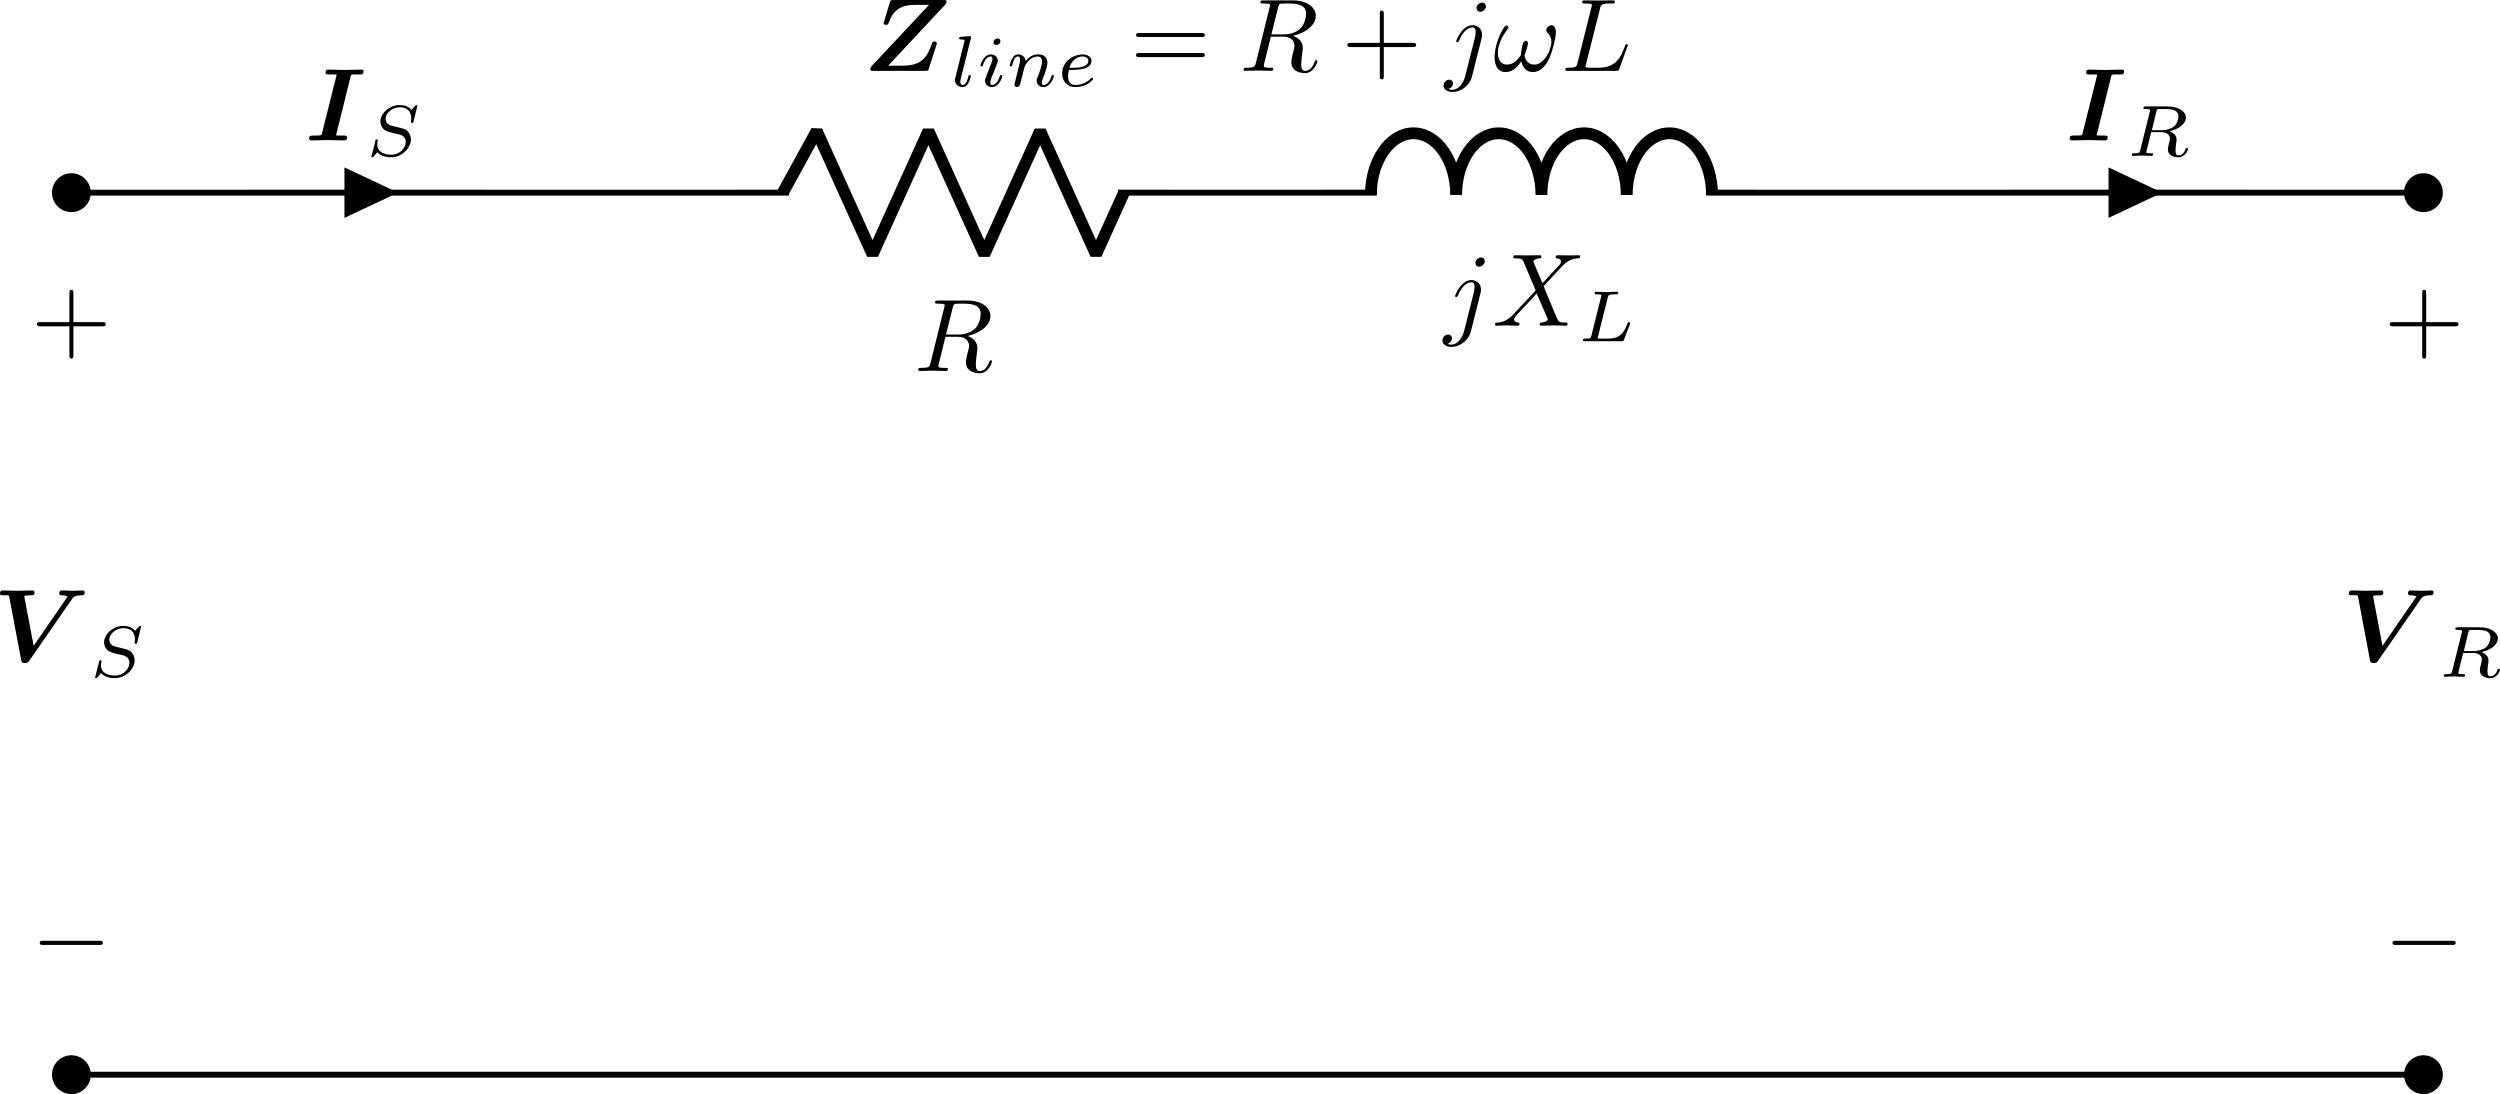 <?xml version="1.0" encoding="UTF-8" standalone="no"?>
<!-- Created with Inkscape (http://www.inkscape.org/) -->

<svg
   version="1.1"
   id="svg1"
   width="224.914"
   height="98.432"
   viewBox="0 0 224.914 98.432"
   sodipodi:docname="CircuiTikz (7).pdf"
   xmlns:inkscape="http://www.inkscape.org/namespaces/inkscape"
   xmlns:sodipodi="http://sodipodi.sourceforge.net/DTD/sodipodi-0.dtd"
   xmlns="http://www.w3.org/2000/svg"
   xmlns:svg="http://www.w3.org/2000/svg">
  <defs
     id="defs1" />
  <sodipodi:namedview
     id="namedview1"
     pagecolor="#ffffff"
     bordercolor="#000000"
     borderopacity="0.25"
     inkscape:showpageshadow="2"
     inkscape:pageopacity="0.0"
     inkscape:pagecheckerboard="0"
     inkscape:deskcolor="#d1d1d1">
    <inkscape:page
       x="3.279725e-06"
       y="2.0180528e-07"
       width="224.914"
       height="98.432"
       id="page2"
       margin="0"
       bleed="0" />
  </sodipodi:namedview>
  <g
     id="g110"
     inkscape:groupmode="layer"
     inkscape:label="2"
     transform="translate(-1131.062,-169.508)">
    <path
       id="path111"
       d="m 0,0 h 79.374 m 0,0 h 79.368"
       style="fill:none;stroke:#000000;stroke-width:0.399;stroke-linecap:butt;stroke-linejoin:miter;stroke-miterlimit:10;stroke-dasharray:none;stroke-opacity:1"
       transform="matrix(1.333,0,0,-1.333,1137.485,266.193)" />
    <path
       id="path112"
       d="M 1.111,0 C 1.111,0.614 0.614,1.111 0,1.111 -0.614,1.111 -1.111,0.614 -1.111,0 c 0,-0.614 0.497,-1.111 1.111,-1.111 0.614,0 1.111,0.497 1.111,1.111 z"
       style="fill:#000000;fill-opacity:1;fill-rule:nonzero;stroke:#000000;stroke-width:0.399;stroke-linecap:butt;stroke-linejoin:miter;stroke-miterlimit:10;stroke-dasharray:none;stroke-opacity:1"
       transform="matrix(1.333,0,0,-1.333,1137.485,266.193)" />
    <path
       id="path113"
       d="m 159.852,0 c 0,0.614 -0.497,1.111 -1.111,1.111 -0.614,0 -1.111,-0.497 -1.111,-1.111 0,-0.614 0.497,-1.111 1.111,-1.111 0.614,0 1.111,0.497 1.111,1.111 z"
       style="fill:#000000;fill-opacity:1;fill-rule:nonzero;stroke:#000000;stroke-width:0.399;stroke-linecap:butt;stroke-linejoin:miter;stroke-miterlimit:10;stroke-dasharray:none;stroke-opacity:1"
       transform="matrix(1.333,0,0,-1.333,1137.485,266.193)" />
    <path
       id="path114"
       d="m 0,59.528 19.843,0.002 m 0,0 19.842,-0.002 8.733,0.002 m 22.225,0 8.728,-0.002 8.734,0.002 m 22.225,0 8.727,-0.002 19.848,0.002 m 0,0 19.838,-0.002"
       style="fill:none;stroke:#000000;stroke-width:0.399;stroke-linecap:butt;stroke-linejoin:miter;stroke-miterlimit:10;stroke-dasharray:none;stroke-opacity:1"
       transform="matrix(1.333,0,0,-1.333,1137.485,266.193)" />
    <path
       id="path115"
       d="M 1.111,59.528 C 1.111,60.142 0.614,60.639 0,60.639 c -0.614,0 -1.111,-0.497 -1.111,-1.111 0,-0.614 0.497,-1.111 1.111,-1.111 0.614,0 1.111,0.497 1.111,1.111 z"
       style="fill:#000000;fill-opacity:1;fill-rule:nonzero;stroke:#000000;stroke-width:0.399;stroke-linecap:butt;stroke-linejoin:miter;stroke-miterlimit:10;stroke-dasharray:none;stroke-opacity:1"
       transform="matrix(1.333,0,0,-1.333,1137.485,266.193)" />
    <path
       id="path116"
       d="m 18.628,59.53 v -1.389 l 2.952,1.389 -2.952,1.389 z"
       style="fill:#000000;fill-opacity:1;fill-rule:nonzero;stroke:#000000;stroke-width:0.399;stroke-linecap:butt;stroke-linejoin:miter;stroke-miterlimit:10;stroke-dasharray:none;stroke-opacity:1"
       transform="matrix(1.333,0,0,-1.333,1137.485,266.193)" />
    <g
       id="g116"
       aria-label="I&#10;S"
       transform="matrix(0.933,0,0,0.933,1158.512,182.14)">
      <path
         id="path117"
         d="m 4.386,-6.16 c 0.05,-0.167 0.05,-0.167 0.251,-0.201 0.151,0 0.285,0 0.435,0 h 0.201 c 0.218,0 0.218,-0.017 0.268,-0.05 0.067,-0.05 0.1,-0.184 0.1,-0.234 0,-0.134 -0.1,-0.184 -0.218,-0.184 -0.251,0 -0.519,0.017 -0.77,0.017 -0.251,0 -0.519,0.017 -0.787,0.017 -0.285,0 -0.552,-0.017 -0.837,-0.017 -0.251,0 -0.519,-0.017 -0.77,-0.017 -0.1,0 -0.285,0 -0.285,0.285 0,0.184 0.151,0.184 0.335,0.184 h 0.218 c 0.084,0 0.318,0 0.519,0.017 l -1.423,5.675 c -0.033,0.167 -0.05,0.167 -0.234,0.184 -0.117,0.017 -0.301,0.017 -0.435,0.017 H 0.753 c -0.201,0 -0.368,0 -0.368,0.285 0,0.134 0.1,0.184 0.218,0.184 0.251,0 0.502,-0.017 0.753,-0.017 0.268,0 0.536,-0.017 0.804,-0.017 0.285,0 0.552,0.017 0.837,0.017 0.251,0 0.502,0.017 0.753,0.017 0.1,0 0.301,0 0.301,-0.285 0,-0.184 -0.167,-0.184 -0.335,-0.184 H 3.499 c -0.067,0 -0.385,-0.017 -0.519,-0.017 z m 0,0"
         style="fill:#000000;fill-opacity:1;fill-rule:nonzero;stroke:none" />
      <path
         id="path118"
         d="m 10.823,-3.327 c 0,-0.033 -0.017,-0.084 -0.084,-0.084 -0.05,0 -0.05,0 -0.151,0.1 L 10.254,-2.925 c -0.268,-0.368 -0.703,-0.485 -1.138,-0.485 -0.971,0 -1.858,0.787 -1.858,1.59 0,0.117 0.033,0.385 0.234,0.653 0.234,0.268 0.502,0.335 0.971,0.452 0.134,0.033 0.485,0.1 0.603,0.134 0.218,0.05 0.636,0.218 0.636,0.737 0,0.569 -0.586,1.222 -1.39,1.222 -0.603,0 -1.356,-0.218 -1.356,-0.988 0,-0.067 0.017,-0.218 0.05,-0.352 0,-0.017 0,-0.033 0,-0.033 0,-0.1 -0.084,-0.1 -0.1,-0.1 -0.1,0 -0.117,0.017 -0.134,0.151 L 6.42,1.445 c -0.017,0.033 -0.033,0.067 -0.033,0.1 0,0.05 0.033,0.084 0.1,0.084 0.05,0 0.05,0 0.134,-0.084 0.084,-0.1 0.268,-0.318 0.335,-0.402 0.385,0.402 0.921,0.485 1.339,0.485 1.055,0 1.908,-0.904 1.908,-1.724 0,-0.301 -0.134,-0.586 -0.285,-0.753 C 9.684,-1.1 9.567,-1.117 8.68,-1.334 8.529,-1.368 8.295,-1.418 8.228,-1.452 c -0.167,-0.05 -0.469,-0.234 -0.469,-0.636 0,-0.536 0.636,-1.105 1.356,-1.105 0.753,0 1.122,0.435 1.122,1.088 0,0.1 -0.033,0.251 -0.033,0.318 0,0.1 0.084,0.1 0.117,0.1 0.1,0 0.117,-0.033 0.134,-0.151 z m 0,0"
         style="fill:#000000;fill-opacity:1;fill-rule:nonzero;stroke:none" />
    </g>
    <path
       id="path119"
       d="m 48.018,59.528 2.284,4.167 3.77,-8.334 3.77,8.334 3.77,-8.334 3.77,8.334 3.77,-8.334 1.885,4.167"
       style="fill:none;stroke:#000000;stroke-width:0.797;stroke-linecap:butt;stroke-linejoin:bevel;stroke-miterlimit:10;stroke-dasharray:none;stroke-opacity:1"
       transform="matrix(1.333,0,0,-1.333,1137.485,266.193)" />
    <path
       id="path120"
       d="m 3.734,-6.112 c 0.067,-0.251 0.084,-0.352 0.285,-0.368 0.084,-0.017 0.402,-0.017 0.603,-0.017 0.703,0 1.808,0 1.808,0.988 0,0.335 -0.151,1.021 -0.536,1.406 -0.268,0.268 -0.787,0.586 -1.691,0.586 H 3.081 Z m 1.44,2.729 c 1.004,-0.218 2.193,-0.921 2.193,-1.925 0,-0.854 -0.904,-1.49 -2.21,-1.49 h -2.829 c -0.201,0 -0.301,0 -0.301,0.201 0,0.1 0.1,0.1 0.285,0.1 0.017,0 0.218,0 0.385,0.017 0.167,0.017 0.268,0.033 0.268,0.167 0,0.033 -0.017,0.067 -0.05,0.184 l -1.323,5.357 c -0.1,0.385 -0.134,0.469 -0.921,0.469 -0.167,0 -0.268,0 -0.268,0.184 0,0.117 0.134,0.117 0.151,0.117 0.268,0 0.971,-0.033 1.256,-0.033 0.268,0 0.988,0.033 1.256,0.033 0.084,0 0.201,0 0.201,-0.201 0,-0.1 -0.084,-0.1 -0.268,-0.1 -0.385,0 -0.653,0 -0.653,-0.184 0,-0.067 0.017,-0.117 0.033,-0.167 L 3.031,-3.299 h 1.189 c 0.904,0 1.088,0.552 1.088,0.904 0,0.151 -0.084,0.469 -0.151,0.686 -0.067,0.285 -0.151,0.653 -0.151,0.854 0,1.071 1.189,1.071 1.323,1.071 0.837,0 1.189,-1.004 1.189,-1.138 0,-0.117 -0.1,-0.117 -0.117,-0.117 -0.084,0 -0.1,0.067 -0.134,0.134 -0.251,0.737 -0.67,0.904 -0.904,0.904 -0.318,0 -0.402,-0.218 -0.402,-0.603 0,-0.318 0.067,-0.82 0.1,-1.138 0.033,-0.134 0.05,-0.335 0.05,-0.469 0,-0.77 -0.67,-1.071 -0.937,-1.172 z m 0,0"
       style="fill:#000000;fill-opacity:1;fill-rule:nonzero;stroke:none"
       aria-label="R"
       transform="matrix(0.933,0,0,0.933,1213.292,202.888)" />
    <path
       id="path121"
       d="m 87.703,59.369 c 0,2.301 1.288,4.167 2.878,4.167 1.589,0 2.878,-1.866 2.878,-4.167 0,2.301 1.288,4.167 2.878,4.167 1.589,0 2.878,-1.866 2.878,-4.167 0,2.301 1.288,4.167 2.878,4.167 1.589,0 2.878,-1.866 2.878,-4.167 0,2.301 1.288,4.167 2.878,4.167 1.589,0 2.878,-1.866 2.878,-4.167"
       style="fill:none;stroke:#000000;stroke-width:0.797;stroke-linecap:butt;stroke-linejoin:bevel;stroke-miterlimit:10;stroke-dasharray:none;stroke-opacity:1"
       transform="matrix(1.333,0,0,-1.333,1137.485,266.193)" />
    <g
       id="g121"
       aria-label="jX&#10;L"
       transform="matrix(0.933,0,0,0.933,1260.957,198.813)">
      <path
         id="path122"
         d="m 3.951,-6.229 c 0,-0.184 -0.134,-0.352 -0.368,-0.352 -0.234,0 -0.536,0.218 -0.536,0.519 0,0.201 0.134,0.368 0.368,0.368 0.268,0 0.536,-0.268 0.536,-0.536 z M 1.958,0.501 C 1.757,1.255 1.289,1.824 0.72,1.824 c -0.05,0 -0.201,0 -0.385,-0.084 0.301,-0.084 0.452,-0.335 0.452,-0.536 0,-0.167 -0.117,-0.352 -0.385,-0.352 -0.234,0 -0.536,0.218 -0.536,0.569 0,0.402 0.402,0.619 0.887,0.619 0.686,0 1.624,-0.536 1.858,-1.507 L 3.532,-3.115 c 0.05,-0.201 0.05,-0.335 0.05,-0.368 0,-0.569 -0.419,-0.921 -0.921,-0.921 -1.004,0 -1.574,1.44 -1.574,1.54 0,0.1 0.1,0.1 0.117,0.1 0.084,0 0.1,-0.017 0.184,-0.201 0.251,-0.619 0.703,-1.222 1.256,-1.222 0.134,0 0.318,0.033 0.318,0.452 0,0.234 -0.033,0.352 -0.067,0.519 z M 9.509,-4.102 8.672,-6.078 c -0.033,-0.084 -0.05,-0.117 -0.05,-0.134 0,-0.05 0.167,-0.251 0.586,-0.285 0.1,-0.017 0.201,-0.017 0.201,-0.184 0,-0.117 -0.134,-0.117 -0.151,-0.117 -0.419,0 -0.837,0.017 -1.256,0.017 -0.251,0 -0.871,-0.017 -1.122,-0.017 -0.05,0 -0.184,0 -0.184,0.201 0,0.1 0.1,0.1 0.234,0.1 0.603,0 0.653,0.1 0.753,0.318 l 1.172,2.779 -2.109,2.26 -0.117,0.117 c -0.502,0.519 -0.954,0.686 -1.473,0.72 -0.134,0 -0.218,0 -0.218,0.184 0,0.017 0,0.117 0.134,0.117 0.301,0 0.619,-0.033 0.938,-0.033 0.368,0 0.753,0.033 1.105,0.033 0.067,0 0.184,0 0.184,-0.201 0,-0.1 -0.1,-0.1 -0.117,-0.1 -0.084,-0.017 -0.402,-0.033 -0.402,-0.318 0,-0.151 0.151,-0.318 0.268,-0.452 L 8.069,-2.144 8.956,-3.115 9.977,-0.738 c 0.033,0.117 0.05,0.117 0.05,0.134 0,0.084 -0.201,0.251 -0.586,0.301 -0.117,0 -0.201,0.017 -0.201,0.184 0,0.117 0.117,0.117 0.151,0.117 0.285,0 0.971,-0.033 1.256,-0.033 0.251,0 0.854,0.033 1.105,0.033 0.067,0 0.184,0 0.184,-0.184 0,-0.117 -0.1,-0.117 -0.167,-0.117 -0.67,-0.017 -0.686,-0.05 -0.871,-0.452 C 10.513,-1.675 9.843,-3.232 9.626,-3.818 c 0.67,-0.703 1.724,-1.892 2.042,-2.176 0.285,-0.234 0.67,-0.469 1.256,-0.502 0.134,-0.017 0.218,-0.017 0.218,-0.201 0,0 0,-0.1 -0.117,-0.1 -0.301,0 -0.636,0.017 -0.938,0.017 -0.368,0 -0.753,-0.017 -1.105,-0.017 -0.067,0 -0.201,0 -0.201,0.201 0,0.067 0.05,0.084 0.117,0.1 0.1,0.017 0.402,0.033 0.402,0.318 0,0.134 -0.1,0.268 -0.184,0.352 z m 0,0"
         style="fill:#000000;fill-opacity:1;fill-rule:nonzero;stroke:none" />
      <path
         id="path123"
         d="m 15.807,-2.709 c 0.067,-0.251 0.084,-0.318 0.72,-0.318 0.218,0 0.285,0 0.285,-0.151 0,0 0,-0.1 -0.117,-0.1 -0.151,0 -0.352,0.017 -0.519,0.017 -0.167,0.017 -0.385,0.017 -0.552,0.017 -0.151,0 -0.335,-0.017 -0.485,-0.017 -0.151,0 -0.318,-0.017 -0.452,-0.017 -0.033,0 -0.151,0 -0.151,0.151 0,0.1 0.084,0.1 0.234,0.1 0,0 0.134,0 0.268,0.017 0.134,0.017 0.151,0.033 0.151,0.1 0,0.017 0,0.05 -0.033,0.151 l -0.921,3.7 c -0.067,0.251 -0.084,0.301 -0.619,0.301 -0.117,0 -0.201,0 -0.201,0.151 0,0.1 0.084,0.1 0.201,0.1 h 3.516 c 0.167,0 0.184,0 0.234,-0.134 0.067,-0.201 0.603,-1.54 0.603,-1.607 0,-0.017 -0.017,-0.1 -0.117,-0.1 -0.084,0 -0.1,0.033 -0.151,0.151 C 17.431,0.472 17.13,1.242 15.858,1.242 h -0.787 c -0.218,0 -0.234,0 -0.234,-0.067 0,-0.017 0,-0.05 0.033,-0.151 z m 0,0"
         style="fill:#000000;fill-opacity:1;fill-rule:nonzero;stroke:none" />
    </g>
    <path
       id="path124"
       d="m 159.852,59.528 c 0,0.614 -0.497,1.111 -1.111,1.111 -0.614,0 -1.111,-0.497 -1.111,-1.111 0,-0.614 0.497,-1.111 1.111,-1.111 0.614,0 1.111,0.497 1.111,1.111 z"
       style="fill:#000000;fill-opacity:1;fill-rule:nonzero;stroke:#000000;stroke-width:0.399;stroke-linecap:butt;stroke-linejoin:miter;stroke-miterlimit:10;stroke-dasharray:none;stroke-opacity:1"
       transform="matrix(1.333,0,0,-1.333,1137.485,266.193)" />
    <path
       id="path125"
       d="m 137.689,59.53 v -1.389 l 2.952,1.389 -2.952,1.389 z"
       style="fill:#000000;fill-opacity:1;fill-rule:nonzero;stroke:#000000;stroke-width:0.399;stroke-linecap:butt;stroke-linejoin:miter;stroke-miterlimit:10;stroke-dasharray:none;stroke-opacity:1"
       transform="matrix(1.333,0,0,-1.333,1137.485,266.193)" />
    <g
       id="g125"
       aria-label="I&#10;R"
       transform="matrix(0.933,0,0,0.933,1316.904,182.14)">
      <path
         id="path126"
         d="m 4.384,-6.16 c 0.05,-0.167 0.05,-0.167 0.251,-0.201 0.151,0 0.285,0 0.435,0 h 0.201 c 0.218,0 0.218,-0.017 0.268,-0.05 0.067,-0.05 0.1,-0.184 0.1,-0.234 0,-0.134 -0.1,-0.184 -0.218,-0.184 -0.251,0 -0.519,0.017 -0.77,0.017 -0.251,0 -0.519,0.017 -0.787,0.017 -0.285,0 -0.552,-0.017 -0.837,-0.017 -0.251,0 -0.519,-0.017 -0.77,-0.017 -0.1,0 -0.285,0 -0.285,0.285 0,0.184 0.151,0.184 0.335,0.184 h 0.218 c 0.084,0 0.318,0 0.519,0.017 l -1.423,5.675 c -0.033,0.167 -0.05,0.167 -0.234,0.184 -0.117,0.017 -0.301,0.017 -0.435,0.017 H 0.752 c -0.201,0 -0.368,0 -0.368,0.285 0,0.134 0.1,0.184 0.218,0.184 0.251,0 0.502,-0.017 0.753,-0.017 0.268,0 0.536,-0.017 0.804,-0.017 0.285,0 0.552,0.017 0.837,0.017 0.251,0 0.502,0.017 0.753,0.017 0.1,0 0.301,0 0.301,-0.285 0,-0.184 -0.167,-0.184 -0.335,-0.184 H 3.497 c -0.067,0 -0.385,-0.017 -0.519,-0.017 z m 0,0"
         style="fill:#000000;fill-opacity:1;fill-rule:nonzero;stroke:none" />
      <path
         id="path127"
         d="m 8.745,-2.791 c 0.05,-0.184 0.067,-0.218 0.218,-0.234 h 0.452 c 0.653,0 1.456,0 1.456,0.72 0,0.285 -0.134,0.737 -0.469,0.988 -0.285,0.218 -0.72,0.335 -1.205,0.335 H 8.31 Z m 1.272,1.908 c 0.82,-0.184 1.574,-0.686 1.574,-1.323 0,-0.586 -0.72,-1.071 -1.724,-1.071 H 7.724 c -0.134,0 -0.234,0 -0.234,0.151 0,0.1 0.084,0.1 0.234,0.1 0,0 0.134,0 0.251,0.017 0.151,0.017 0.167,0.033 0.167,0.1 0,0.017 0,0.05 -0.033,0.151 L 7.189,0.942 C 7.122,1.193 7.122,1.244 6.569,1.244 c -0.117,0 -0.201,0 -0.201,0.151 0,0.067 0.05,0.1 0.1,0.1 0.134,0 0.301,-0.017 0.435,-0.017 0.134,0 0.335,-0.017 0.469,-0.017 0.134,0 0.301,0.017 0.435,0.017 0.151,0 0.335,0.017 0.469,0.017 0.033,0 0.151,0 0.151,-0.151 0,-0.1 -0.067,-0.1 -0.234,-0.1 -0.1,0 -0.134,0 -0.268,-0.017 C 7.774,1.21 7.774,1.193 7.774,1.127 c 0,-0.017 0,-0.05 0.033,-0.151 L 8.243,-0.799 H 9.197 c 0.603,0 0.854,0.301 0.854,0.636 0,0.084 -0.067,0.318 -0.1,0.485 -0.084,0.318 -0.1,0.419 -0.1,0.536 0,0.552 0.502,0.77 1.021,0.77 0.636,0 0.921,-0.686 0.921,-0.804 0,-0.017 -0.017,-0.1 -0.117,-0.1 -0.084,0 -0.1,0.05 -0.134,0.117 -0.084,0.318 -0.352,0.603 -0.636,0.603 -0.184,0 -0.318,-0.084 -0.318,-0.452 0,-0.184 0.033,-0.552 0.067,-0.737 0.033,-0.184 0.033,-0.251 0.033,-0.318 0,-0.084 0,-0.318 -0.201,-0.519 -0.134,-0.151 -0.318,-0.234 -0.469,-0.301 z m 0,0"
         style="fill:#000000;fill-opacity:1;fill-rule:nonzero;stroke:none" />
    </g>
    <path
       id="path128"
       d="m 4.07,-2.292 h 2.779 c 0.151,0 0.335,0 0.335,-0.201 0,-0.201 -0.184,-0.201 -0.335,-0.201 H 4.07 v -2.779 c 0,-0.151 0,-0.335 -0.201,-0.335 -0.184,0 -0.184,0.184 -0.184,0.335 v 2.779 H 0.889 c -0.134,0 -0.335,0 -0.335,0.201 0,0.201 0.201,0.201 0.335,0.201 H 3.685 v 2.796 c 0,0.134 0,0.318 0.184,0.318 0.201,0 0.201,-0.184 0.201,-0.318 z m 0,0"
       style="fill:#000000;fill-opacity:1;fill-rule:nonzero;stroke:none"
       aria-label="+"
       transform="matrix(0.933,0,0,0.933,1133.869,201.003)" />
    <path
       id="path129"
       d="m 6.564,-2.292 c 0.167,0 0.352,0 0.352,-0.201 0,-0.201 -0.184,-0.201 -0.352,-0.201 h -5.391 c -0.167,0 -0.352,0 -0.352,0.201 0,0.201 0.184,0.201 0.352,0.201 z m 0,0"
       style="fill:#000000;fill-opacity:1;fill-rule:nonzero;stroke:none"
       aria-label="−"
       transform="matrix(0.933,0,0,0.933,1133.869,256.659)" />
    <g
       id="g129"
       aria-label="V&#10;S"
       transform="matrix(0.933,0,0,0.933,1130.453,228.999)">
      <path
         id="path130"
         d="m 7.567,-5.958 c 0.151,-0.218 0.268,-0.402 0.954,-0.402 0.117,0 0.301,0 0.301,-0.285 0,-0.067 -0.05,-0.184 -0.184,-0.184 -0.285,0 -0.603,0.033 -0.904,0.033 -0.368,0 -0.753,-0.033 -1.105,-0.033 -0.067,0 -0.268,0 -0.268,0.285 0,0.184 0.167,0.184 0.268,0.184 0.05,0 0.335,0 0.552,0.1 l -3.281,4.771 -0.887,-4.654 c 0,-0.033 -0.017,-0.117 -0.017,-0.134 0,-0.084 0.536,-0.084 0.603,-0.084 0.218,0 0.385,0 0.385,-0.285 0,-0.134 -0.1,-0.184 -0.218,-0.184 -0.251,0 -0.502,0.017 -0.753,0.017 -0.251,0 -0.485,0.017 -0.737,0.017 -0.218,0 -0.452,-0.017 -0.686,-0.017 -0.218,0 -0.452,-0.017 -0.653,-0.017 -0.084,0 -0.285,0 -0.285,0.285 0,0.184 0.167,0.184 0.368,0.184 0.134,0 0.251,0 0.385,0 0.117,0.017 0.134,0.033 0.151,0.201 l 1.138,6.044 c 0.05,0.285 0.167,0.285 0.352,0.285 0.285,0 0.335,-0.067 0.452,-0.251 z m 0,0"
         style="fill:#000000;fill-opacity:1;fill-rule:nonzero;stroke:none" />
      <path
         id="path131"
         d="m 14.255,-3.326 c 0,-0.033 -0.017,-0.084 -0.084,-0.084 -0.05,0 -0.05,0 -0.151,0.1 l -0.335,0.385 c -0.268,-0.368 -0.703,-0.485 -1.138,-0.485 -0.971,0 -1.858,0.787 -1.858,1.59 0,0.117 0.033,0.385 0.234,0.653 0.234,0.268 0.502,0.335 0.971,0.452 0.134,0.033 0.485,0.1 0.603,0.134 0.218,0.05 0.636,0.218 0.636,0.737 0,0.569 -0.586,1.222 -1.39,1.222 -0.603,0 -1.356,-0.218 -1.356,-0.988 0,-0.067 0.017,-0.218 0.05,-0.352 0,-0.017 0,-0.033 0,-0.033 0,-0.1 -0.084,-0.1 -0.1,-0.1 -0.1,0 -0.117,0.017 -0.134,0.151 L 9.852,1.445 c -0.017,0.033 -0.033,0.067 -0.033,0.1 0,0.05 0.033,0.084 0.1,0.084 0.05,0 0.05,0 0.134,-0.084 0.084,-0.1 0.268,-0.318 0.335,-0.402 0.385,0.402 0.921,0.485 1.339,0.485 1.055,0 1.908,-0.904 1.908,-1.724 0,-0.301 -0.134,-0.586 -0.285,-0.753 -0.234,-0.251 -0.352,-0.268 -1.239,-0.485 -0.151,-0.033 -0.385,-0.084 -0.452,-0.117 -0.167,-0.05 -0.469,-0.234 -0.469,-0.636 0,-0.536 0.636,-1.105 1.356,-1.105 0.753,0 1.122,0.435 1.122,1.088 0,0.1 -0.033,0.251 -0.033,0.318 0,0.1 0.084,0.1 0.117,0.1 0.1,0 0.117,-0.033 0.134,-0.151 z m 0,0"
         style="fill:#000000;fill-opacity:1;fill-rule:nonzero;stroke:none" />
    </g>
    <path
       id="path132"
       d="m 4.069,-2.292 h 2.779 c 0.151,0 0.335,0 0.335,-0.201 0,-0.201 -0.184,-0.201 -0.335,-0.201 H 4.069 v -2.779 c 0,-0.151 0,-0.335 -0.201,-0.335 -0.184,0 -0.184,0.184 -0.184,0.335 v 2.779 H 0.888 c -0.134,0 -0.335,0 -0.335,0.201 0,0.201 0.201,0.201 0.335,0.201 H 3.683 v 2.796 c 0,0.134 0,0.318 0.184,0.318 0.201,0 0.201,-0.184 0.201,-0.318 z m 0,0"
       style="fill:#000000;fill-opacity:1;fill-rule:nonzero;stroke:none"
       aria-label="+"
       transform="matrix(0.933,0,0,0.933,1345.539,201.003)" />
    <path
       id="path133"
       d="m 6.563,-2.292 c 0.167,0 0.352,0 0.352,-0.201 0,-0.201 -0.184,-0.201 -0.352,-0.201 h -5.391 c -0.167,0 -0.352,0 -0.352,0.201 0,0.201 0.184,0.201 0.352,0.201 z m 0,0"
       style="fill:#000000;fill-opacity:1;fill-rule:nonzero;stroke:none"
       aria-label="−"
       transform="matrix(0.933,0,0,0.933,1345.539,256.659)" />
    <g
       id="g133"
       aria-label="V&#10;R"
       transform="matrix(0.933,0,0,0.933,1341.765,228.999)">
      <path
         id="path134"
         d="m 7.567,-5.958 c 0.151,-0.218 0.268,-0.402 0.954,-0.402 0.117,0 0.301,0 0.301,-0.285 0,-0.067 -0.05,-0.184 -0.184,-0.184 -0.285,0 -0.603,0.033 -0.904,0.033 -0.368,0 -0.753,-0.033 -1.105,-0.033 -0.067,0 -0.268,0 -0.268,0.285 0,0.184 0.167,0.184 0.268,0.184 0.05,0 0.335,0 0.552,0.1 l -3.281,4.771 -0.887,-4.654 c 0,-0.033 -0.017,-0.117 -0.017,-0.134 0,-0.084 0.536,-0.084 0.603,-0.084 0.218,0 0.385,0 0.385,-0.285 0,-0.134 -0.1,-0.184 -0.218,-0.184 -0.251,0 -0.502,0.017 -0.753,0.017 -0.251,0 -0.485,0.017 -0.737,0.017 -0.218,0 -0.452,-0.017 -0.686,-0.017 -0.218,0 -0.452,-0.017 -0.653,-0.017 -0.084,0 -0.285,0 -0.285,0.285 0,0.184 0.167,0.184 0.368,0.184 0.134,0 0.251,0 0.385,0 0.117,0.017 0.134,0.033 0.151,0.201 l 1.138,6.044 c 0.05,0.285 0.167,0.285 0.352,0.285 0.285,0 0.335,-0.067 0.452,-0.251 z m 0,0"
         style="fill:#000000;fill-opacity:1;fill-rule:nonzero;stroke:none" />
      <path
         id="path135"
         d="m 12.179,-2.79 c 0.05,-0.184 0.067,-0.218 0.218,-0.234 h 0.452 c 0.653,0 1.456,0 1.456,0.72 0,0.285 -0.134,0.737 -0.469,0.988 -0.285,0.218 -0.72,0.335 -1.205,0.335 h -0.887 z m 1.272,1.908 c 0.82,-0.184 1.574,-0.686 1.574,-1.323 0,-0.586 -0.72,-1.071 -1.724,-1.071 h -2.143 c -0.134,0 -0.234,0 -0.234,0.151 0,0.1 0.084,0.1 0.234,0.1 0,0 0.134,0 0.251,0.017 0.151,0.017 0.167,0.033 0.167,0.1 0,0.017 0,0.05 -0.033,0.151 L 10.623,0.943 C 10.556,1.194 10.556,1.244 10.003,1.244 c -0.117,0 -0.201,0 -0.201,0.151 0,0.067 0.05,0.1 0.1,0.1 0.134,0 0.301,-0.017 0.435,-0.017 0.134,0 0.335,-0.017 0.469,-0.017 0.134,0 0.301,0.017 0.435,0.017 0.151,0 0.335,0.017 0.469,0.017 0.033,0 0.151,0 0.151,-0.151 0,-0.1 -0.067,-0.1 -0.234,-0.1 -0.1,0 -0.134,0 -0.268,-0.017 C 11.208,1.211 11.208,1.194 11.208,1.127 c 0,-0.017 0,-0.05 0.033,-0.151 l 0.435,-1.775 h 0.954 c 0.603,0 0.854,0.301 0.854,0.636 0,0.084 -0.067,0.318 -0.1,0.485 -0.084,0.318 -0.1,0.419 -0.1,0.536 0,0.552 0.502,0.77 1.021,0.77 0.636,0 0.921,-0.686 0.921,-0.804 0,-0.017 -0.017,-0.1 -0.117,-0.1 -0.084,0 -0.1,0.05 -0.134,0.117 -0.084,0.318 -0.352,0.603 -0.636,0.603 -0.184,0 -0.318,-0.084 -0.318,-0.452 0,-0.184 0.033,-0.552 0.067,-0.737 0.033,-0.184 0.033,-0.251 0.033,-0.318 0,-0.084 0,-0.318 -0.201,-0.519 -0.134,-0.151 -0.318,-0.234 -0.469,-0.301 z m 0,0"
         style="fill:#000000;fill-opacity:1;fill-rule:nonzero;stroke:none" />
    </g>
    <g
       id="g135"
       aria-label="Z&#10;line&#10;=R+jωL"
       transform="matrix(0.933,0,0,0.933,1208.737,175.881)">
      <path
         id="path136"
         d="m 7.869,-6.36 c 0.084,-0.084 0.151,-0.201 0.151,-0.335 0,-0.134 -0.117,-0.134 -0.285,-0.134 H 2.914 c -0.251,0 -0.301,0 -0.368,0.234 l -0.536,1.791 c -0.05,0.151 -0.05,0.167 -0.05,0.201 0,0.167 0.167,0.167 0.218,0.167 0.151,0 0.201,-0.033 0.251,-0.167 0.435,-1.256 1.189,-1.758 2.561,-1.758 h 1.339 l -5.474,5.843 c -0.084,0.084 -0.184,0.184 -0.184,0.385 0,0.134 0.1,0.134 0.301,0.134 H 5.961 c 0.251,0 0.285,0 0.352,-0.234 L 7.049,-2.51 c 0.033,-0.1 0.033,-0.134 0.033,-0.134 0,-0.151 -0.134,-0.184 -0.234,-0.184 -0.067,0 -0.167,0 -0.218,0.134 C 6.195,-1.438 5.726,-0.501 3.835,-0.501 H 2.395 Z m 0,0"
         style="fill:#000000;fill-opacity:1;fill-rule:nonzero;stroke:none" />
      <path
         id="path137"
         d="m 10.368,-3.142 c 0,-0.017 0.017,-0.1 0.017,-0.117 0,-0.033 -0.017,-0.084 -0.1,-0.084 -0.151,0 -0.72,0.05 -0.904,0.067 -0.05,0 -0.151,0.017 -0.151,0.151 0,0.1 0.1,0.1 0.184,0.1 0.335,0 0.335,0.05 0.335,0.1 0,0.05 -0.017,0.1 -0.033,0.167 L 8.861,0.692 c -0.033,0.067 -0.033,0.134 -0.033,0.218 0,0.435 0.402,0.653 0.737,0.653 0.167,0 0.368,-0.05 0.552,-0.368 0.151,-0.251 0.251,-0.67 0.251,-0.703 0,-0.084 -0.1,-0.084 -0.117,-0.084 -0.1,0 -0.117,0.033 -0.134,0.167 -0.1,0.352 -0.234,0.787 -0.536,0.787 -0.184,0 -0.234,-0.167 -0.234,-0.335 0,-0.084 0.017,-0.201 0.05,-0.285 z m 2.846,0.268 c 0,-0.1 -0.084,-0.251 -0.285,-0.251 -0.184,0 -0.385,0.167 -0.385,0.368 0,0.134 0.084,0.268 0.285,0.268 0.201,0 0.385,-0.184 0.385,-0.385 z m -1.423,3.549 c -0.033,0.1 -0.067,0.184 -0.067,0.301 0,0.318 0.285,0.586 0.67,0.586 0.703,0 1.004,-0.954 1.004,-1.071 0,-0.084 -0.084,-0.084 -0.117,-0.084 -0.1,0 -0.1,0.033 -0.134,0.117 -0.151,0.552 -0.469,0.837 -0.737,0.837 -0.134,0 -0.167,-0.084 -0.167,-0.234 0,-0.167 0.05,-0.301 0.1,-0.452 0.084,-0.184 0.151,-0.368 0.234,-0.552 0.05,-0.167 0.318,-0.804 0.335,-0.887 0.017,-0.067 0.05,-0.151 0.05,-0.218 0,-0.335 -0.285,-0.603 -0.67,-0.603 -0.686,0 -1.004,0.954 -1.004,1.071 0,0.084 0.084,0.084 0.117,0.084 0.1,0 0.1,-0.033 0.117,-0.1 0.184,-0.603 0.485,-0.854 0.753,-0.854 0.1,0 0.167,0.05 0.167,0.234 0,0.167 -0.033,0.268 -0.218,0.703 z m 2.838,0.385 c -0.033,0.084 -0.067,0.268 -0.067,0.285 0,0.151 0.117,0.218 0.234,0.218 0.117,0 0.234,-0.084 0.268,-0.151 0.033,-0.067 0.1,-0.285 0.134,-0.435 0.033,-0.134 0.1,-0.452 0.151,-0.619 0.033,-0.167 0.084,-0.318 0.117,-0.469 0.084,-0.285 0.084,-0.352 0.285,-0.636 0.201,-0.285 0.536,-0.636 1.055,-0.636 0.402,0 0.419,0.352 0.419,0.485 0,0.419 -0.301,1.189 -0.419,1.49 -0.084,0.184 -0.1,0.251 -0.1,0.368 0,0.368 0.301,0.603 0.653,0.603 0.703,0 1.004,-0.954 1.004,-1.071 0,-0.084 -0.084,-0.084 -0.1,-0.084 -0.1,0 -0.117,0.033 -0.134,0.117 -0.167,0.552 -0.469,0.837 -0.737,0.837 -0.151,0 -0.184,-0.084 -0.184,-0.234 0,-0.167 0.033,-0.251 0.167,-0.569 0.084,-0.218 0.368,-0.954 0.368,-1.339 0,-0.686 -0.536,-0.804 -0.904,-0.804 -0.586,0 -0.971,0.352 -1.189,0.636 -0.05,-0.485 -0.452,-0.636 -0.737,-0.636 -0.301,0 -0.469,0.218 -0.552,0.385 -0.167,0.251 -0.251,0.653 -0.251,0.686 0,0.084 0.084,0.084 0.117,0.084 0.1,0 0.1,-0.017 0.151,-0.201 0.1,-0.419 0.234,-0.753 0.502,-0.753 0.184,0 0.234,0.151 0.234,0.335 0,0.134 -0.067,0.402 -0.117,0.586 -0.05,0.184 -0.117,0.469 -0.151,0.619 z m 5.625,-1.155 c 0.201,0 0.753,-0.017 1.138,-0.151 0.502,-0.184 0.603,-0.519 0.603,-0.72 0,-0.385 -0.385,-0.619 -0.854,-0.619 -0.854,0 -1.975,0.636 -1.975,1.842 0,0.703 0.435,1.306 1.256,1.306 1.172,0 1.724,-0.686 1.724,-0.787 0,-0.033 -0.05,-0.117 -0.117,-0.117 -0.033,0 -0.05,0.017 -0.1,0.067 -0.552,0.636 -1.373,0.636 -1.49,0.636 -0.419,0 -0.703,-0.268 -0.703,-0.837 0,-0.1 0,-0.234 0.084,-0.619 z M 19.868,-0.296 c 0.301,-1.004 1.071,-1.088 1.272,-1.088 0.301,0 0.552,0.151 0.552,0.419 0,0.67 -1.172,0.67 -1.473,0.67 z m 0,0"
         style="fill:#000000;fill-opacity:1;fill-rule:nonzero;stroke:none" />
      <path
         id="path138"
         d="m 32.588,-3.263 c 0.151,0 0.335,0 0.335,-0.184 0,-0.201 -0.184,-0.201 -0.335,-0.201 H 26.628 c -0.134,0 -0.335,0 -0.335,0.201 0,0.184 0.201,0.184 0.352,0.184 z m 0,1.942 c 0.151,0 0.335,0 0.335,-0.201 0,-0.201 -0.184,-0.201 -0.335,-0.201 h -5.943 c -0.151,0 -0.352,0 -0.352,0.201 0,0.201 0.201,0.201 0.335,0.201 z m 0,0"
         style="fill:#000000;fill-opacity:1;fill-rule:nonzero;stroke:none" />
      <path
         id="path139"
         d="m 39.991,-6.109 c 0.067,-0.251 0.084,-0.352 0.285,-0.368 0.084,-0.017 0.402,-0.017 0.603,-0.017 0.703,0 1.808,0 1.808,0.988 0,0.335 -0.151,1.021 -0.536,1.406 -0.268,0.268 -0.787,0.586 -1.691,0.586 h -1.122 z m 1.44,2.729 c 1.004,-0.218 2.193,-0.921 2.193,-1.925 0,-0.854 -0.904,-1.49 -2.21,-1.49 H 38.585 c -0.201,0 -0.301,0 -0.301,0.201 0,0.1 0.1,0.1 0.285,0.1 0.017,0 0.218,0 0.385,0.017 0.167,0.017 0.268,0.033 0.268,0.167 0,0.033 -0.017,0.067 -0.05,0.184 l -1.323,5.357 c -0.1,0.385 -0.134,0.469 -0.921,0.469 -0.167,0 -0.268,0 -0.268,0.184 0,0.117 0.134,0.117 0.151,0.117 0.268,0 0.971,-0.033 1.256,-0.033 0.268,0 0.988,0.033 1.256,0.033 0.084,0 0.201,0 0.201,-0.201 0,-0.1 -0.084,-0.1 -0.268,-0.1 -0.385,0 -0.653,0 -0.653,-0.184 0,-0.067 0.017,-0.117 0.033,-0.167 l 0.653,-2.645 h 1.189 c 0.904,0 1.088,0.552 1.088,0.904 0,0.151 -0.084,0.469 -0.151,0.686 -0.067,0.285 -0.151,0.653 -0.151,0.854 0,1.071 1.189,1.071 1.323,1.071 0.837,0 1.189,-1.004 1.189,-1.138 0,-0.117 -0.1,-0.117 -0.117,-0.117 -0.084,0 -0.1,0.067 -0.134,0.134 -0.251,0.737 -0.67,0.904 -0.904,0.904 -0.318,0 -0.402,-0.218 -0.402,-0.603 0,-0.318 0.067,-0.82 0.1,-1.138 0.033,-0.134 0.05,-0.335 0.05,-0.469 0,-0.77 -0.67,-1.071 -0.938,-1.172 z m 0,0"
         style="fill:#000000;fill-opacity:1;fill-rule:nonzero;stroke:none" />
      <path
         id="path140"
         d="m 50.182,-2.292 h 2.779 c 0.151,0 0.335,0 0.335,-0.201 0,-0.201 -0.184,-0.201 -0.335,-0.201 h -2.779 v -2.779 c 0,-0.151 0,-0.335 -0.201,-0.335 -0.184,0 -0.184,0.184 -0.184,0.335 v 2.779 h -2.796 c -0.134,0 -0.335,0 -0.335,0.201 0,0.201 0.201,0.201 0.335,0.201 h 2.796 v 2.796 c 0,0.134 0,0.318 0.184,0.318 0.201,0 0.201,-0.184 0.201,-0.318 z m 0,0"
         style="fill:#000000;fill-opacity:1;fill-rule:nonzero;stroke:none" />
      <path
         id="path141"
         d="m 60.026,-6.226 c 0,-0.184 -0.134,-0.352 -0.368,-0.352 -0.234,0 -0.536,0.218 -0.536,0.519 0,0.201 0.134,0.368 0.368,0.368 0.268,0 0.536,-0.268 0.536,-0.536 z M 58.034,0.504 C 57.833,1.257 57.364,1.826 56.795,1.826 c -0.05,0 -0.201,0 -0.385,-0.084 0.301,-0.084 0.452,-0.335 0.452,-0.536 0,-0.167 -0.117,-0.352 -0.385,-0.352 -0.234,0 -0.536,0.218 -0.536,0.569 0,0.402 0.402,0.619 0.887,0.619 0.686,0 1.624,-0.536 1.858,-1.507 L 59.608,-3.112 c 0.05,-0.201 0.05,-0.335 0.05,-0.368 0,-0.569 -0.419,-0.921 -0.921,-0.921 -1.004,0 -1.574,1.44 -1.574,1.54 0,0.1 0.1,0.1 0.117,0.1 0.084,0 0.1,-0.017 0.184,-0.201 0.251,-0.619 0.703,-1.222 1.256,-1.222 0.134,0 0.318,0.033 0.318,0.452 0,0.234 -0.033,0.352 -0.067,0.519 z M 66.773,-3.698 c 0,-0.452 -0.184,-0.703 -0.402,-0.703 -0.251,0 -0.519,0.234 -0.519,0.469 0,0.1 0.05,0.201 0.151,0.301 0.167,0.151 0.335,0.419 0.335,0.837 0,0.402 -0.184,0.971 -0.485,1.423 -0.301,0.419 -0.67,0.77 -1.138,0.77 -0.569,0 -0.887,-0.368 -0.971,-0.904 0.117,-0.251 0.335,-0.887 0.335,-1.172 0,-0.117 -0.05,-0.218 -0.167,-0.218 -0.084,0 -0.201,0.017 -0.268,0.167 -0.117,0.201 -0.234,0.854 -0.234,1.205 -0.335,0.469 -0.737,0.921 -1.356,0.921 -0.653,0 -0.871,-0.586 -0.871,-1.155 0,-1.239 1.021,-2.294 1.021,-2.411 0,-0.117 -0.084,-0.201 -0.184,-0.201 -0.134,0 -0.201,0.134 -0.268,0.218 -0.502,0.753 -0.887,1.925 -0.887,2.829 0,0.703 0.234,1.44 1.055,1.44 0.703,0 1.172,-0.502 1.523,-1.055 0.1,0.586 0.485,1.055 1.105,1.055 0.77,0 1.256,-0.619 1.607,-1.356 0.234,-0.502 0.619,-1.842 0.619,-2.461 z m 4.265,-2.327 c 0.084,-0.352 0.117,-0.469 1.055,-0.469 0.285,0 0.368,0 0.368,-0.184 0,-0.117 -0.1,-0.117 -0.151,-0.117 -0.335,0 -1.155,0.017 -1.473,0.017 -0.301,0 -1.038,-0.017 -1.339,-0.017 -0.067,0 -0.184,0 -0.184,0.201 0,0.1 0.1,0.1 0.285,0.1 0.017,0 0.201,0 0.368,0.017 0.184,0.017 0.285,0.033 0.285,0.167 0,0.033 -0.017,0.067 -0.05,0.184 l -1.339,5.357 c -0.1,0.385 -0.117,0.469 -0.904,0.469 -0.167,0 -0.268,0 -0.268,0.184 0,0.117 0.1,0.117 0.268,0.117 h 4.621 c 0.234,0 0.251,0 0.301,-0.167 l 0.787,-2.16 c 0.05,-0.1 0.05,-0.117 0.05,-0.134 0,-0.033 -0.033,-0.117 -0.134,-0.117 -0.084,0 -0.1,0.05 -0.167,0.218 -0.335,0.921 -0.77,2.059 -2.494,2.059 h -0.938 c -0.134,0 -0.151,0 -0.218,-0.017 -0.1,-0.017 -0.134,-0.017 -0.134,-0.1 0,-0.033 0,-0.05 0.05,-0.234 z m 0,0"
         style="fill:#000000;fill-opacity:1;fill-rule:nonzero;stroke:none" />
    </g>
  </g>
</svg>
